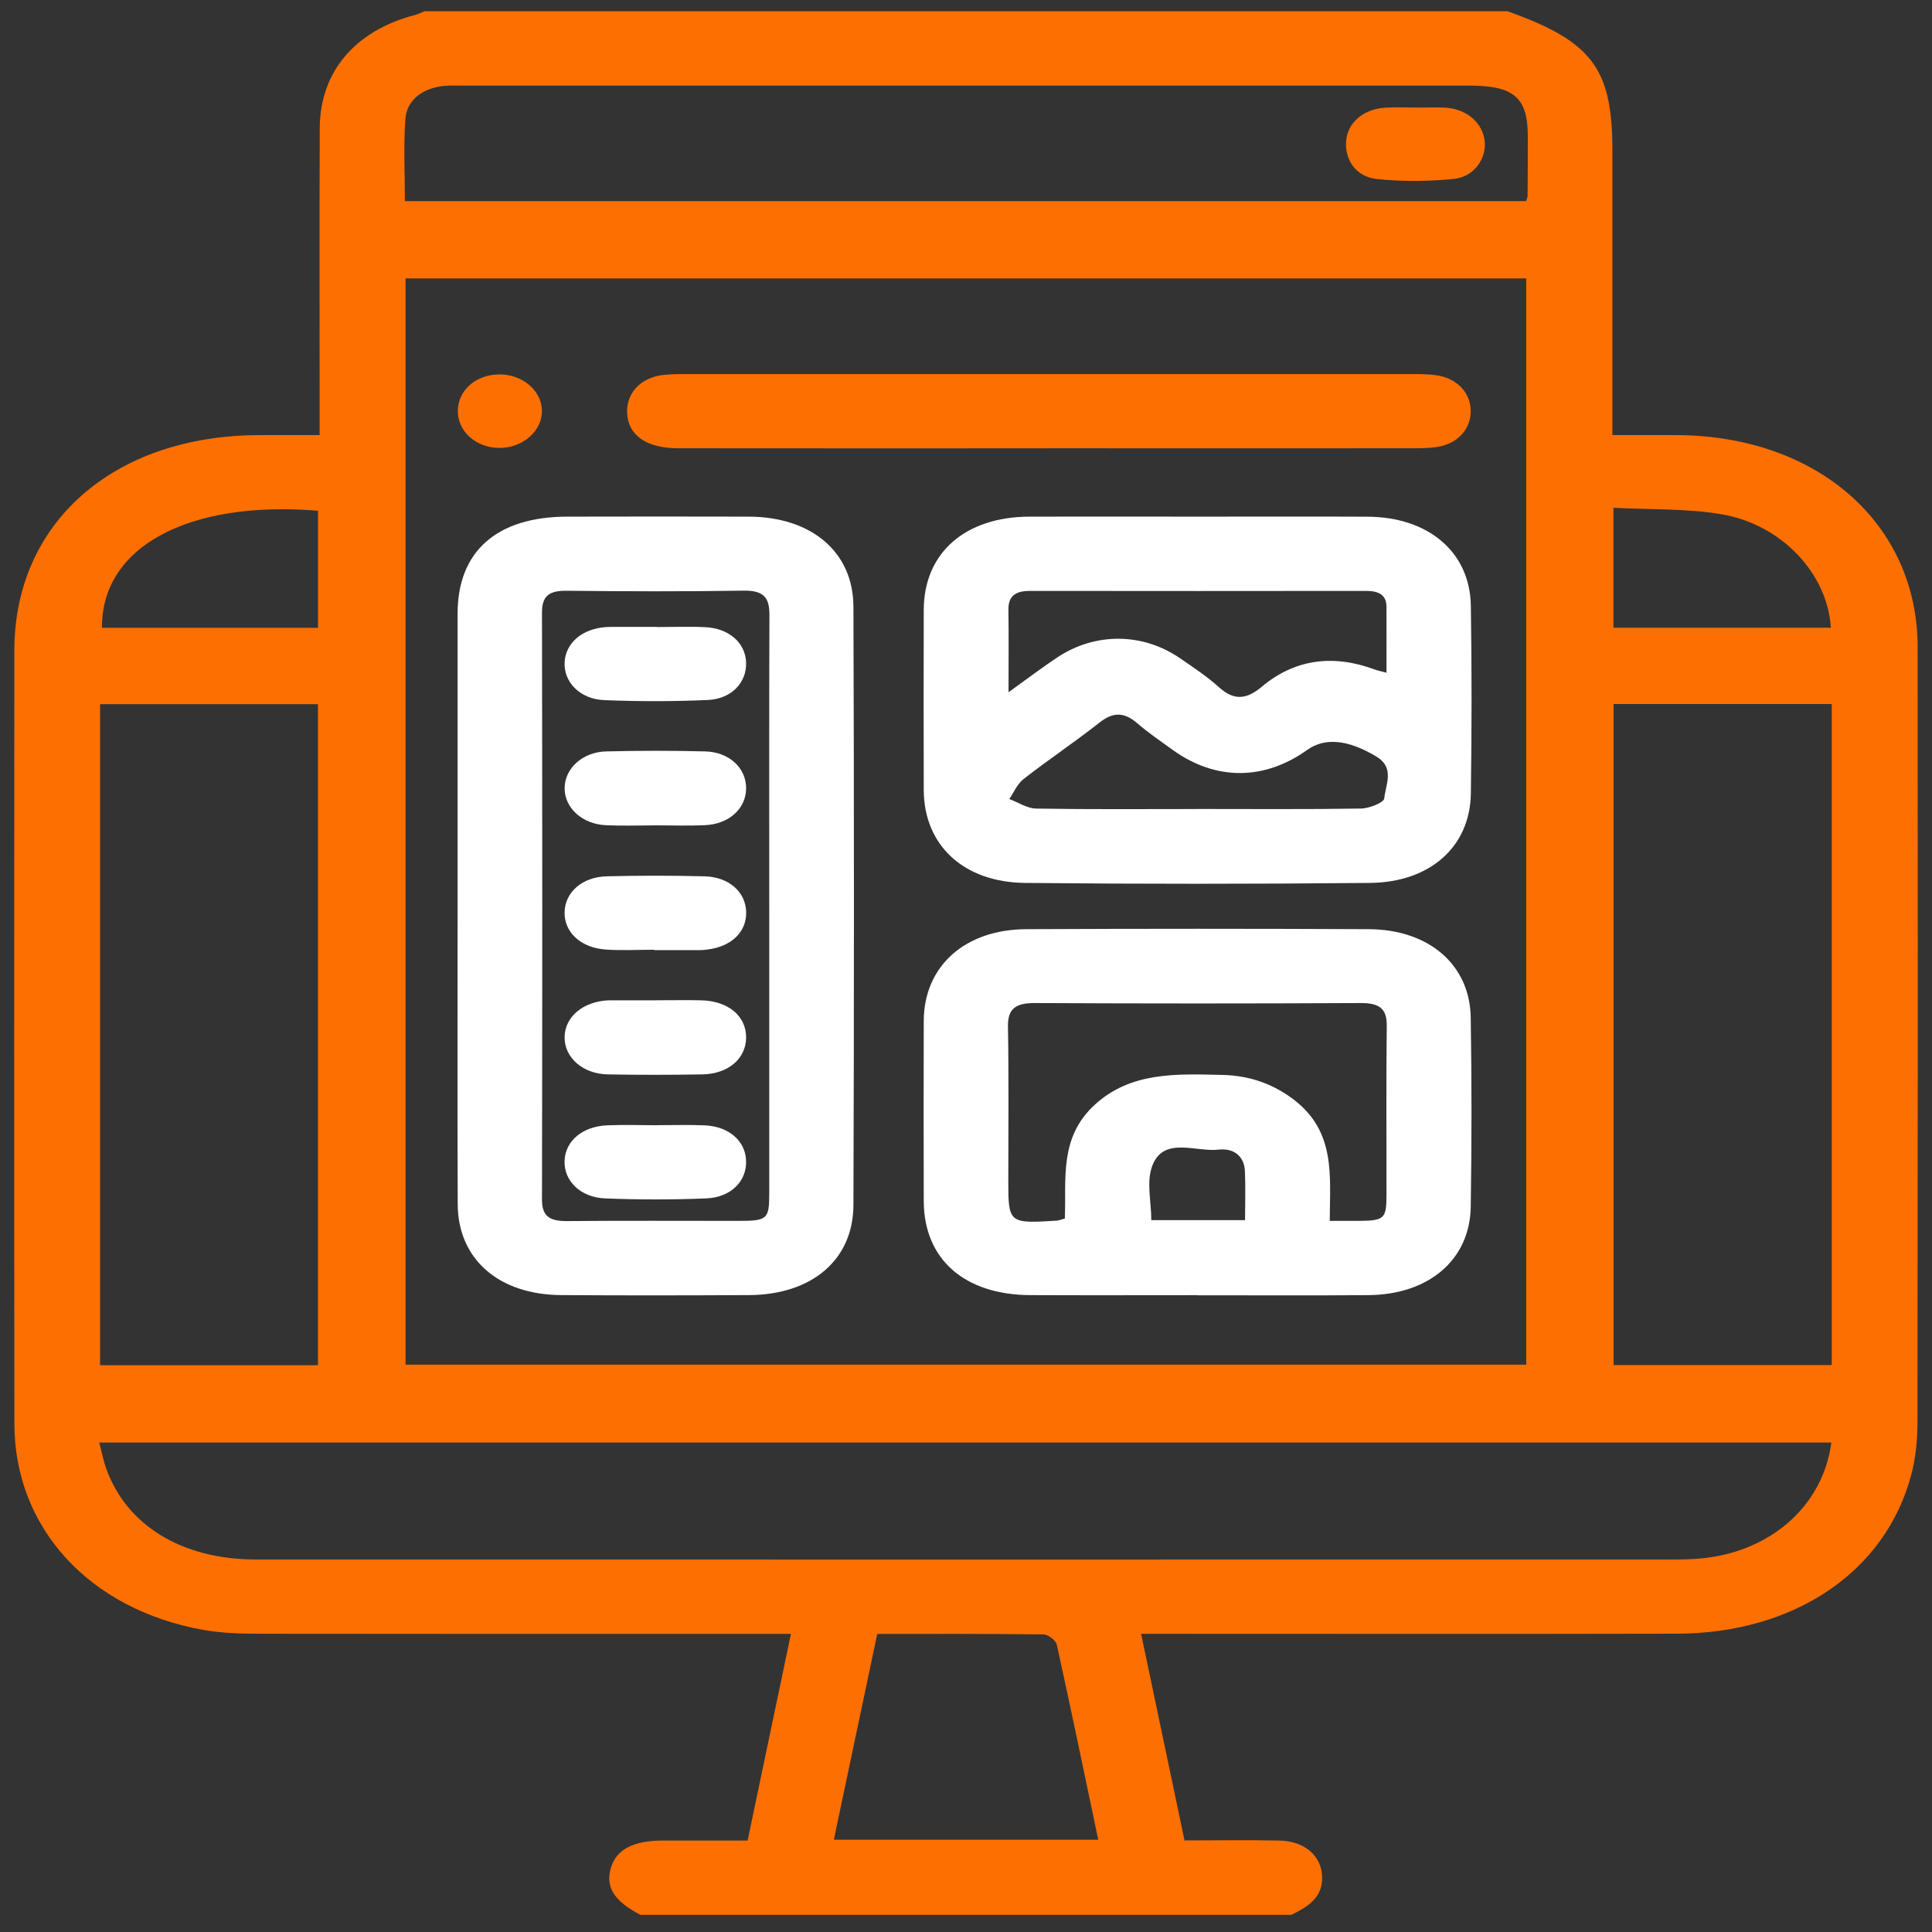 <svg width="68" height="68" viewBox="0 0 68 68" fill="none" xmlns="http://www.w3.org/2000/svg">
<rect x="0" y="0" width="68" height="68" fill="#333333" stroke="none"/>
<path d="M42.141 45.586C40.181 45.586 38.222 45.593 36.265 45.584C33.939 45.574 32.519 44.316 32.513 42.275C32.509 40.162 32.505 38.047 32.513 35.934C32.521 34.011 33.951 32.713 36.125 32.704C40.142 32.685 44.16 32.685 48.176 32.704C50.297 32.715 51.735 33.957 51.765 35.815C51.8 38.038 51.8 40.261 51.765 42.484C51.733 44.34 50.289 45.567 48.164 45.584C46.155 45.602 44.148 45.588 42.139 45.59L42.141 45.586ZM46.803 42.971C47.205 42.971 47.502 42.971 47.798 42.971C48.725 42.964 48.799 42.903 48.799 42.062C48.803 40.078 48.785 38.092 48.809 36.108C48.817 35.52 48.574 35.301 47.894 35.304C44.072 35.323 40.251 35.323 36.432 35.304C35.724 35.301 35.465 35.517 35.477 36.143C35.509 37.953 35.489 39.762 35.489 41.573C35.489 43.053 35.511 43.07 37.198 42.962C37.267 42.957 37.335 42.927 37.478 42.889C37.536 41.51 37.267 40.053 38.522 38.893C39.794 37.717 41.411 37.797 43.028 37.834C43.979 37.855 44.81 38.15 45.534 38.701C47.026 39.84 46.806 41.393 46.803 42.971ZM43.822 42.946C43.822 42.327 43.842 41.765 43.816 41.205C43.792 40.709 43.434 40.402 42.899 40.463C42.089 40.558 40.965 39.987 40.561 41.02C40.339 41.591 40.522 42.285 40.522 42.946H43.824H43.822Z" fill="white"/>
<path d="M16.114 14.469C16.114 13.744 16.742 13.185 17.566 13.178C18.381 13.171 19.05 13.731 19.074 14.436C19.098 15.159 18.399 15.774 17.566 15.766C16.752 15.757 16.114 15.188 16.114 14.468V14.469Z" fill="#FD6F00"/>
<path d="M23.128 35.206C23.647 35.206 24.166 35.196 24.686 35.208C25.64 35.233 26.271 35.768 26.261 36.529C26.251 37.262 25.632 37.799 24.721 37.815C23.609 37.834 22.497 37.836 21.385 37.815C20.502 37.796 19.86 37.213 19.872 36.498C19.884 35.78 20.528 35.245 21.423 35.208C21.473 35.206 21.523 35.208 21.572 35.208C22.092 35.208 22.611 35.208 23.13 35.208L23.128 35.206Z" fill="white"/>
<path d="M45.467 67.396H22.537C21.6 66.904 21.296 66.405 21.508 65.719C21.705 65.091 22.302 64.782 23.334 64.781C24.317 64.781 25.3 64.781 26.314 64.781C26.826 62.338 27.323 59.972 27.838 57.508C27.432 57.508 27.142 57.508 26.852 57.508C20.973 57.508 15.095 57.512 9.217 57.503C8.525 57.503 7.819 57.487 7.146 57.365C3.136 56.645 0.51 53.773 0.506 50.11C0.496 41.043 0.5 31.975 0.504 22.907C0.504 18.392 4.003 15.321 9.143 15.314C9.83 15.314 10.514 15.314 11.25 15.314C11.25 14.97 11.25 14.712 11.25 14.454C11.25 11.14 11.24 7.827 11.254 4.514C11.262 2.523 12.497 1.078 14.612 0.525C14.725 0.495 14.831 0.44 14.94 0.396C27.647 0.396 40.352 0.396 53.059 0.396C56.039 1.46 56.751 2.406 56.751 5.299C56.751 8.394 56.751 11.489 56.751 14.585C56.751 14.813 56.751 15.043 56.751 15.314C57.577 15.314 58.291 15.312 59.007 15.314C63.96 15.333 67.491 18.427 67.495 22.776C67.503 31.865 67.501 40.955 67.489 50.044C67.489 50.67 67.43 51.312 67.266 51.921C66.359 55.324 63.151 57.493 59.009 57.501C53.057 57.515 47.104 57.505 41.152 57.505C40.862 57.505 40.571 57.505 40.163 57.505C40.684 59.986 41.186 62.369 41.691 64.777C42.859 64.777 43.949 64.758 45.037 64.782C46.008 64.803 46.608 65.423 46.529 66.234C46.471 66.839 45.992 67.129 45.465 67.391L45.467 67.396ZM14.274 9.8V48.032H53.718V9.8H14.274ZM64.458 50.773H3.492C3.586 51.126 3.637 51.403 3.733 51.672C4.445 53.685 6.4 54.888 9.004 54.889C25.674 54.893 42.343 54.891 59.013 54.889C59.236 54.889 59.459 54.882 59.682 54.867C62.22 54.703 64.151 53.068 64.458 50.773ZM11.192 48.051V24.785H3.522V48.051H11.192ZM64.472 48.046V24.779H56.793V48.046H64.472ZM14.25 7.079H53.718C53.746 6.972 53.766 6.928 53.766 6.887C53.77 6.189 53.776 5.493 53.774 4.795C53.772 3.432 53.286 3.013 51.713 3.013C39.909 3.013 28.105 3.013 16.301 3.013C16.102 3.013 15.903 3.006 15.706 3.018C14.912 3.069 14.313 3.502 14.266 4.198C14.202 5.147 14.25 6.103 14.25 7.079ZM38.654 64.751C38.164 62.416 37.695 60.148 37.195 57.885C37.164 57.739 36.893 57.528 36.732 57.526C34.8 57.501 32.869 57.51 30.876 57.51C30.364 59.937 29.861 62.324 29.348 64.753H38.656L38.654 64.751ZM11.194 22.098V17.977C6.613 17.6 3.568 19.255 3.588 22.098H11.194ZM56.785 22.093H64.44C64.324 20.198 62.717 18.456 60.573 18.097C59.351 17.893 58.076 17.94 56.787 17.872V22.093H56.785Z" fill="#FD6F00"/>
<path d="M16.106 31.855C16.106 28.433 16.104 25.012 16.106 21.59C16.108 19.404 17.488 18.188 19.963 18.184C22.096 18.181 24.228 18.177 26.36 18.184C28.557 18.193 30.033 19.423 30.038 21.356C30.062 28.374 30.062 35.391 30.038 42.409C30.033 44.344 28.573 45.571 26.366 45.583C24.16 45.595 21.952 45.598 19.746 45.583C17.546 45.567 16.116 44.312 16.11 42.381C16.096 38.872 16.106 35.363 16.106 31.855ZM27.075 31.937C27.075 28.517 27.069 25.095 27.081 21.675C27.083 21.11 26.959 20.777 26.181 20.789C24.101 20.822 22.016 20.815 19.935 20.793C19.279 20.786 19.074 21.018 19.076 21.571C19.088 28.456 19.09 35.341 19.076 42.224C19.076 42.805 19.34 42.983 19.963 42.978C21.97 42.959 23.979 42.972 25.986 42.971C27.011 42.971 27.073 42.915 27.075 42.004C27.077 38.649 27.075 35.294 27.075 31.938V31.937Z" fill="white"/>
<path d="M42.181 18.184C44.164 18.184 46.149 18.177 48.132 18.186C50.281 18.197 51.741 19.435 51.769 21.325C51.803 23.525 51.801 25.727 51.769 27.929C51.743 29.792 50.344 31.057 48.214 31.076C44.172 31.115 40.13 31.117 36.088 31.076C33.902 31.056 32.519 29.738 32.513 27.805C32.507 25.69 32.507 23.577 32.513 21.463C32.519 19.467 33.961 18.193 36.227 18.184C38.21 18.177 40.196 18.184 42.179 18.184H42.181ZM35.491 24.369C36.145 23.9 36.663 23.504 37.21 23.141C38.548 22.25 40.223 22.264 41.54 23.173C42.008 23.495 42.489 23.813 42.901 24.186C43.44 24.675 43.88 24.614 44.409 24.172C45.57 23.199 46.913 23.019 48.389 23.565C48.496 23.605 48.612 23.626 48.799 23.677C48.799 22.869 48.803 22.108 48.799 21.349C48.795 20.929 48.514 20.796 48.071 20.798C44.13 20.803 40.19 20.803 36.249 20.798C35.712 20.798 35.485 21.002 35.493 21.468C35.507 22.382 35.497 23.297 35.497 24.369H35.491ZM42.115 28.473C44.047 28.473 45.98 28.489 47.912 28.458C48.198 28.452 48.707 28.247 48.721 28.103C48.769 27.608 49.109 27.025 48.431 26.62C47.438 26.028 46.631 25.953 46.012 26.393C44.492 27.48 42.781 27.48 41.272 26.392C40.85 26.088 40.418 25.793 40.03 25.458C39.573 25.064 39.187 25.047 38.694 25.436C37.828 26.118 36.899 26.739 36.028 27.418C35.801 27.594 35.688 27.885 35.523 28.123C35.837 28.239 36.149 28.454 36.468 28.459C38.349 28.491 40.233 28.475 42.115 28.475V28.473Z" fill="white"/>
<path d="M36.905 15.78C32.565 15.78 28.224 15.784 23.884 15.778C22.744 15.778 22.105 15.321 22.072 14.525C22.044 13.843 22.543 13.299 23.313 13.201C23.605 13.165 23.906 13.166 24.204 13.166C32.688 13.166 41.17 13.166 49.654 13.166C49.951 13.166 50.253 13.166 50.543 13.205C51.254 13.301 51.737 13.793 51.763 14.415C51.791 15.075 51.329 15.611 50.593 15.729C50.279 15.78 49.953 15.778 49.63 15.778C45.389 15.782 41.146 15.78 36.905 15.778V15.78Z" fill="#FD6F00"/>
<path d="M49.875 3.788C50.221 3.788 50.571 3.765 50.915 3.793C51.653 3.851 52.2 4.351 52.258 4.987C52.312 5.587 51.884 6.22 51.184 6.295C50.285 6.389 49.354 6.395 48.455 6.3C47.712 6.222 47.315 5.602 47.382 4.938C47.446 4.303 47.991 3.837 48.759 3.79C49.129 3.767 49.503 3.786 49.875 3.786V3.79V3.788Z" fill="#FD6F00"/>
<path d="M23.03 29.051C22.462 29.051 21.893 29.072 21.326 29.045C20.488 29.005 19.869 28.433 19.873 27.74C19.878 27.048 20.496 26.468 21.338 26.447C22.497 26.419 23.661 26.418 24.821 26.447C25.674 26.47 26.265 27.037 26.261 27.749C26.257 28.459 25.662 29.007 24.809 29.044C24.218 29.07 23.623 29.049 23.03 29.049V29.051Z" fill="white"/>
<path d="M23.12 22.07C23.691 22.07 24.262 22.047 24.831 22.075C25.67 22.117 26.239 22.634 26.261 23.323C26.283 24.015 25.753 24.598 24.918 24.637C23.707 24.691 22.487 24.691 21.276 24.643C20.409 24.61 19.834 24.002 19.873 23.305C19.911 22.623 20.494 22.129 21.334 22.07C21.383 22.067 21.433 22.065 21.483 22.065C22.028 22.065 22.575 22.065 23.12 22.065C23.12 22.067 23.12 22.068 23.12 22.07Z" fill="white"/>
<path d="M23.03 33.428C22.459 33.428 21.887 33.46 21.32 33.421C20.44 33.36 19.858 32.811 19.872 32.111C19.883 31.408 20.488 30.863 21.363 30.843C22.503 30.815 23.647 30.815 24.787 30.843C25.666 30.863 26.255 31.404 26.263 32.118C26.271 32.811 25.732 33.322 24.89 33.421C24.817 33.43 24.743 33.441 24.668 33.441C24.122 33.441 23.575 33.441 23.03 33.441C23.03 33.437 23.03 33.432 23.03 33.428Z" fill="white"/>
<path d="M23.1 39.603C23.671 39.603 24.242 39.583 24.811 39.609C25.654 39.649 26.229 40.153 26.259 40.84C26.293 41.558 25.742 42.142 24.862 42.179C23.675 42.228 22.481 42.228 21.294 42.18C20.421 42.145 19.844 41.554 19.871 40.856C19.899 40.153 20.502 39.64 21.387 39.607C21.956 39.584 22.529 39.603 23.098 39.605L23.1 39.603Z" fill="white"/>
</svg>
